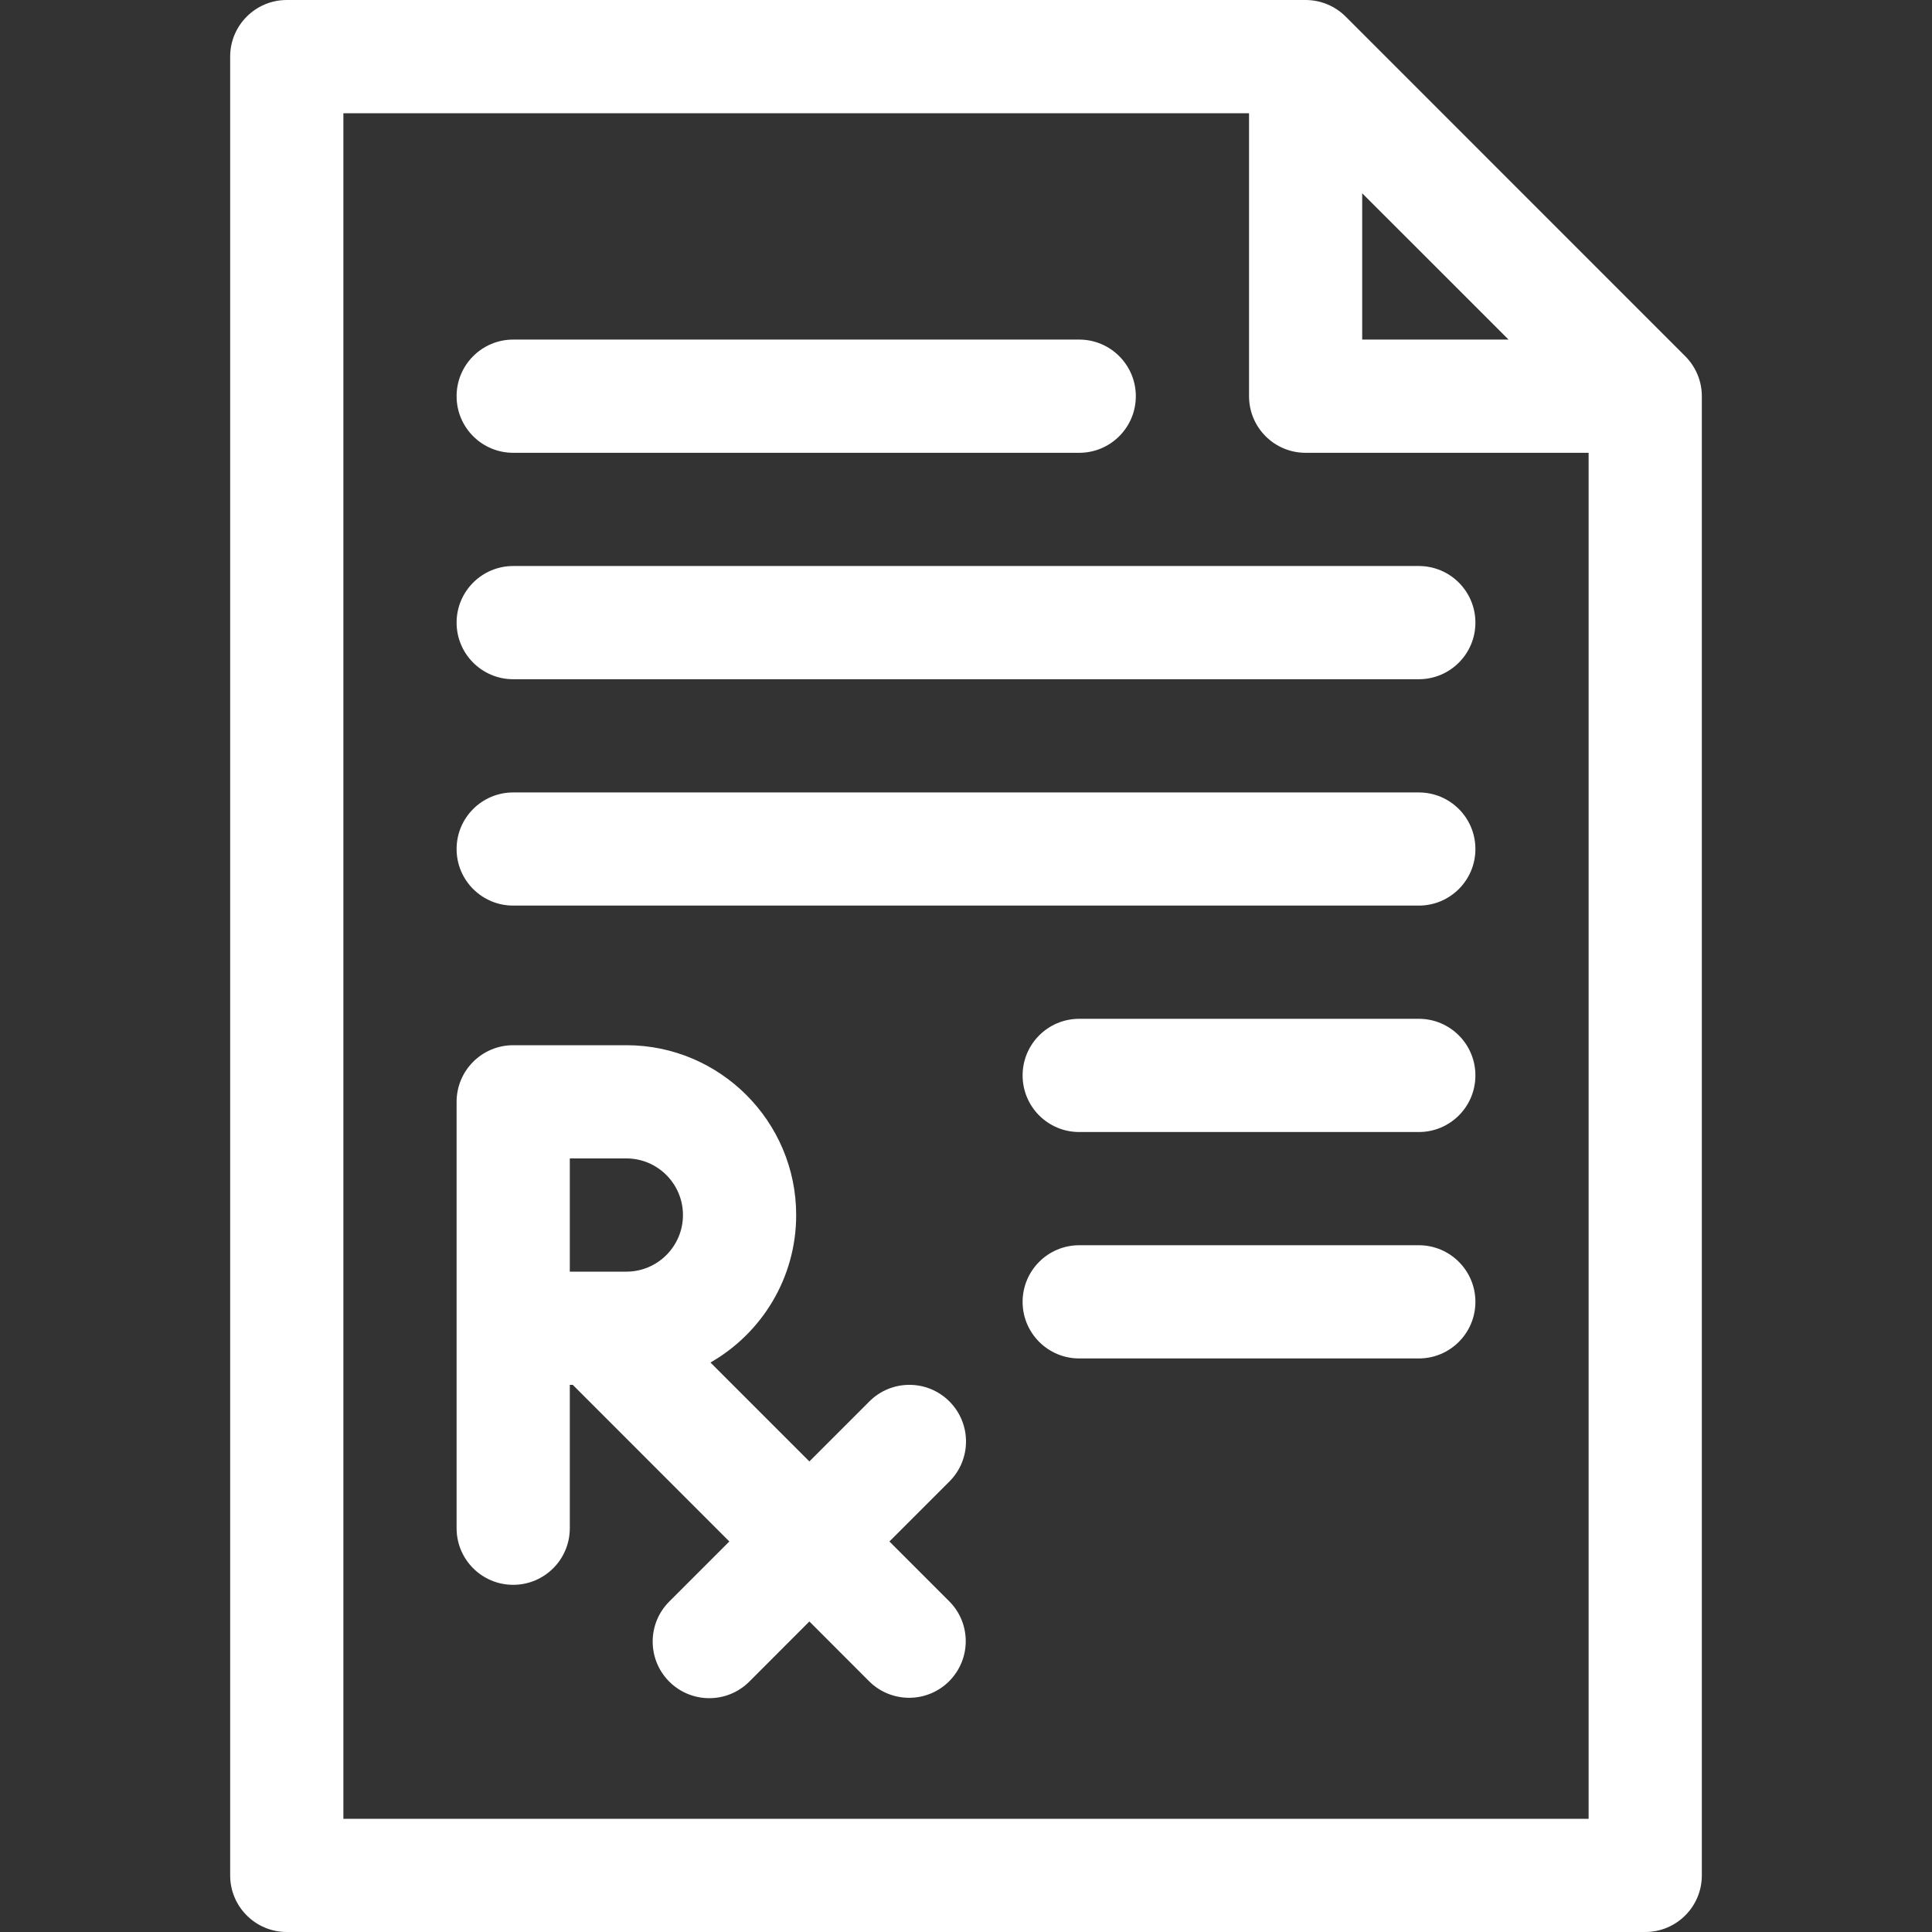 <svg width="30" height="30" viewBox="0 0 30 30" fill="none" xmlns="http://www.w3.org/2000/svg">
<rect x="0" y="0" width="30" height="30" fill="#333333" stroke="none"/>
<g clip-path="url(#clip0_321_6748)">
<path d="M26.168 5.531L20.895 0.257C20.73 0.093 20.507 0 20.273 0H4.453C3.968 0 3.574 0.394 3.574 0.879V29.121C3.574 29.607 3.968 30 4.453 30H25.547C26.032 30 26.426 29.607 26.426 29.121V6.152C26.426 5.919 26.333 5.696 26.168 5.531ZM21.152 3.001L23.425 5.273H21.152V3.001ZM5.332 28.242V1.758H19.395V6.152C19.395 6.638 19.788 7.031 20.273 7.031H24.668V28.242H5.332Z" fill="white"/>
<path d="M14.742 21.761C14.399 21.418 13.843 21.418 13.5 21.761L12.568 22.693L11.032 21.157C11.827 20.702 12.363 19.846 12.363 18.867C12.363 17.413 11.18 16.23 9.727 16.23H7.969C7.483 16.23 7.09 16.624 7.09 17.109V23.73C7.09 24.216 7.483 24.609 7.969 24.609C8.454 24.609 8.848 24.216 8.848 23.73V21.504H8.894L11.325 23.936L10.392 24.869C10.049 25.212 10.049 25.768 10.392 26.112C10.736 26.455 11.292 26.455 11.635 26.112L12.568 25.178L13.495 26.106C13.839 26.449 14.395 26.449 14.738 26.106C15.082 25.762 15.082 25.206 14.738 24.863L13.811 23.936L14.743 23.004C15.086 22.661 15.086 22.105 14.742 21.761ZM8.848 17.988H9.727C10.211 17.988 10.605 18.383 10.605 18.867C10.605 19.352 10.211 19.746 9.727 19.746H8.848V17.988Z" fill="white"/>
<path d="M22.031 8.789H7.969C7.483 8.789 7.09 9.183 7.09 9.668C7.09 10.153 7.483 10.547 7.969 10.547H22.031C22.517 10.547 22.91 10.153 22.91 9.668C22.91 9.183 22.517 8.789 22.031 8.789Z" fill="white"/>
<path d="M22.031 12.305H7.969C7.483 12.305 7.09 12.698 7.09 13.184C7.09 13.669 7.483 14.062 7.969 14.062H22.031C22.517 14.062 22.91 13.669 22.91 13.184C22.91 12.698 22.517 12.305 22.031 12.305Z" fill="white"/>
<path d="M7.969 7.031H16.758C17.243 7.031 17.637 6.638 17.637 6.152C17.637 5.667 17.243 5.273 16.758 5.273H7.969C7.483 5.273 7.09 5.667 7.09 6.152C7.09 6.638 7.483 7.031 7.969 7.031Z" fill="white"/>
<path d="M22.031 15.82H16.758C16.272 15.82 15.879 16.214 15.879 16.699C15.879 17.185 16.272 17.578 16.758 17.578H22.031C22.517 17.578 22.91 17.185 22.91 16.699C22.91 16.214 22.517 15.82 22.031 15.82Z" fill="white"/>
<path d="M22.031 19.336H16.758C16.272 19.336 15.879 19.73 15.879 20.215C15.879 20.7 16.272 21.094 16.758 21.094H22.031C22.517 21.094 22.91 20.7 22.91 20.215C22.91 19.73 22.517 19.336 22.031 19.336Z" fill="white"/>
</g>
<defs>
<clipPath id="clip0_321_6748">
<rect width="30" height="30" fill="white"/>
</clipPath>
</defs>
</svg>
